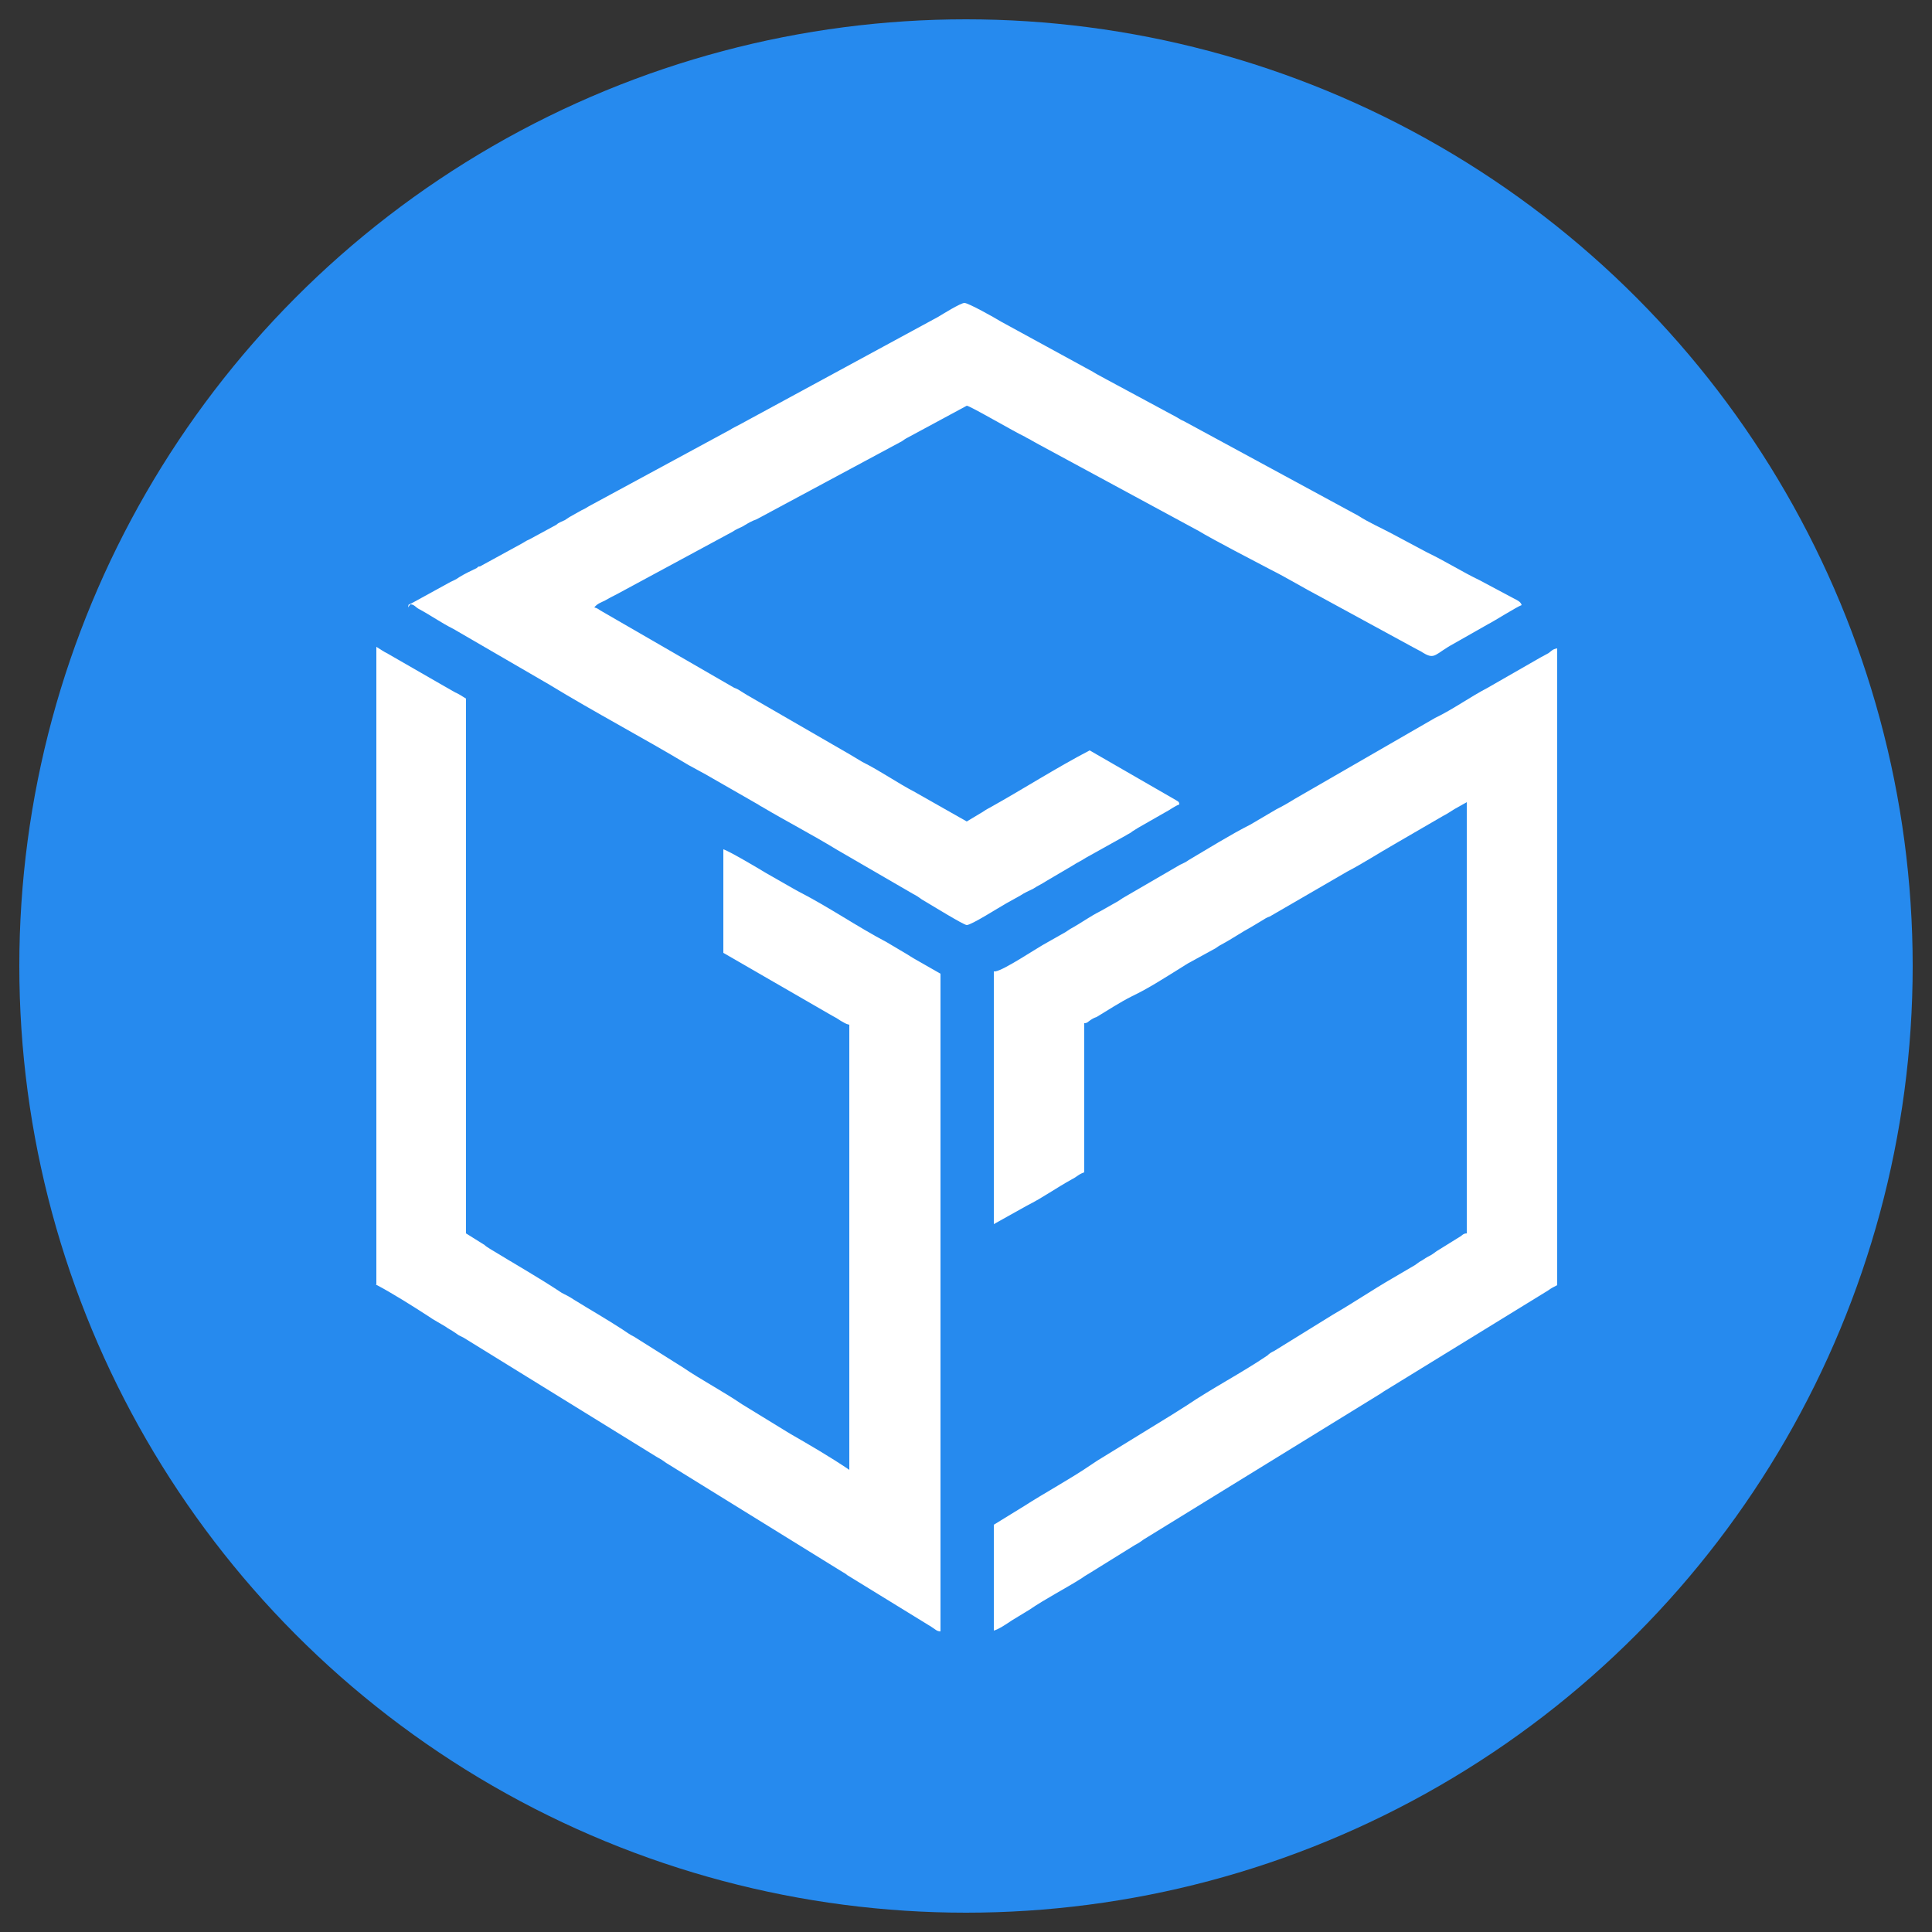 <?xml version="1.0" encoding="UTF-8"?>
<svg id="Layer_1" xmlns="http://www.w3.org/2000/svg" version="1.1" viewBox="0 0 250 250">
  <rect x="0" y="0" width="250" height="250" fill="#333333" stroke="none"/>
  <!-- Generator: Adobe Illustrator 29.0.1, SVG Export Plug-In . SVG Version: 2.1.0 Build 192)  -->
  <defs>
    <style>
      .st0 {
        fill: #268aee;
      }

      .st1 {
        fill: #fff;
        fill-rule: evenodd;
      }
    </style>
  </defs>
  <circle class="st0" cx="125" cy="125" r="122.5"/>
  <g>
    <path class="st1" d="M48.6,166.2c2.1,1.1,4.8,2.8,6.8,4.1.7.5,1.5.9,2.3,1.4.4.3.7.4,1.1.7.2.1.4.3.6.4.2.1.4.2.6.3l25.1,15.5c.4.2.7.4,1.1.7l22.8,14.1c.3.2.4.2.6.4l10.9,6.7c.5.3.7.6,1.2.6v-85.1l-3.5-2c-.3-.2-.5-.3-.8-.5l-2.7-1.6c-3.8-2-7.4-4.5-11.3-6.5-.4-.2-.5-.3-.9-.5l-3.5-2c-.8-.5-4.7-2.8-5.4-3v13.4l14.2,8.2c.4.2.7.4,1,.6.4.2.6.4,1.1.5v57.6c-2.5-1.7-5.1-3.2-7.7-4.7l-6.2-3.8c-2.5-1.7-5.2-3.1-7.7-4.8-.3-.2-.5-.3-.8-.5l-5.4-3.4c-.6-.3-1-.6-1.6-1-2-1.3-4.1-2.5-6.2-3.8-.6-.4-1-.6-1.6-.9-3-2-6.2-3.8-9.3-5.7-.3-.2-.5-.3-.7-.5l-2.4-1.5v-69.2c-.5-.3-.9-.6-1.4-.8-.5-.3-.9-.5-1.4-.8l-7.3-4.2c-.6-.3-1-.6-1.5-.9v82.6h0Z"/>
    <path class="st1" d="M128.6,125.7v32.7l4.3-2.4c2-1,3.8-2.3,5.8-3.4.4-.2.5-.3.8-.5.3-.2.5-.3.8-.4v-19.3c.4,0,.5-.2.8-.4s.5-.3.8-.4c1.5-.9,3-1.9,4.6-2.7,2.1-1,4.1-2.3,6.2-3.6.5-.3.9-.6,1.5-.9l3.1-1.7c.3-.2.4-.3.8-.5,1.3-.7,2.6-1.6,3.9-2.3l1.5-.9c.3-.2.5-.3.8-.4l10-5.8c2.1-1.1,4.1-2.4,6.2-3.6l3.1-1.8c1-.6,2.1-1.2,3.1-1.8.6-.3,1-.6,1.5-.9l1.6-.9v55.8c-.5,0-.6.3-1,.5l-2.9,1.8c-.3.2-.5.4-.9.6-.4.2-.7.4-1,.6-.4.2-.6.4-.9.6l-2.9,1.7c-2.6,1.5-5.1,3.2-7.7,4.7l-7.6,4.7c-.4.2-.6.3-.9.6-3.4,2.3-7.1,4.2-10.5,6.5-.6.4-1.3.8-1.9,1.2l-9.6,5.9c-.3.2-.6.4-.9.6-2.8,1.9-5.8,3.5-8.6,5.3l-3.9,2.4v13.7c.7-.2,1.7-.9,2.3-1.3.8-.5,1.5-.9,2.3-1.4,2.2-1.5,4.6-2.7,6.8-4.1.4-.3.8-.5,1.1-.7l5.8-3.6c.4-.2.7-.4,1.1-.7l30.7-18.9c.4-.3.8-.5,1.1-.7l20.5-12.6c.4-.3.8-.5,1.2-.7v-82.4c-.6.1-.7.3-1.1.6-.4.2-.7.4-1.1.6l-6.8,3.9c-2.3,1.2-4.5,2.8-6.8,3.9l-18.2,10.5c-.8.5-1.5.9-2.3,1.3l-3.4,2c-2.4,1.2-5.8,3.3-8,4.6-.4.3-.7.4-1.1.6l-7.4,4.3c-.3.2-.3.2-.6.4l-2.3,1.3c-1.4.7-2.6,1.6-3.9,2.3-.3.2-.3.2-.6.4l-2.3,1.3c-1.5.8-5.6,3.6-6.8,3.8h0Z"/>
    <path class="st1" d="M53.1,78.2c.5,0,.7.4,1.1.6,1.5.8,2.9,1.8,4.5,2.6l12.4,7.2c5.9,3.6,12,6.8,18,10.4l1.1.6c.4.2.7.4,1.1.6l6.8,3.9c.3.2.3.2.5.3,3.2,1.9,6.5,3.6,9.6,5.5l10,5.8c.4.2.7.4,1.1.7,1.2.7,5.4,3.3,5.8,3.3.6,0,4.2-2.3,5.1-2.8l1.8-1c.6-.4,1.1-.6,1.7-.9.6-.4,1.1-.6,1.7-1l3.4-2c.6-.4,1.1-.6,1.7-1l5.2-2.9c.3-.2.6-.3.8-.5.3-.2.5-.3.8-.5l3.5-2c.6-.3,1.2-.8,1.8-1,0-.4-.2-.4-.5-.6l-11.1-6.4c-4.4,2.3-8.6,5-12.9,7.4-.4.2-.7.4-1,.6-.7.4-1.3.8-2,1.2l-6.7-3.8c-2.3-1.2-4.4-2.7-6.8-3.9-.5-.3-1-.6-1.5-.9l-13.5-7.8c-.3-.2-.5-.3-.8-.5-.3-.2-.5-.3-.8-.4l-17.3-10c-.3-.2-.4-.3-.8-.4.4-.5.8-.6,1.4-.9.5-.3.9-.5,1.5-.8l15-8.1c.3-.2.3-.2.7-.4s.5-.2.8-.4c.5-.3,1-.6,1.6-.8l18.8-10.1c.3-.2.4-.3.8-.5l7.6-4.1c.4,0,6.2,3.4,7.5,4,.3.2.6.3.9.5.4.2.5.3.9.5l20.7,11.2c1.8,1.1,7.4,4,9.3,5,2.2,1.1,4.3,2.4,6.6,3.6l12.3,6.7c.4.2.6.3.9.5,1.5.9,1.5.1,3.9-1.2l4.4-2.5c.8-.4,3.8-2.3,4.4-2.5-.1-.4-.5-.6-.9-.8l-4.5-2.4c-2.3-1.1-4.5-2.5-6.8-3.6l-4.5-2.4c-1.5-.8-3.1-1.5-4.5-2.4l-22.5-12.2c-.5-.2-.7-.4-1.1-.6l-9.1-4.9c-.4-.2-.7-.4-1.1-.6-.2-.1-.3-.2-.5-.3l-11.9-6.5c-.8-.5-4.2-2.4-4.7-2.4s-2.9,1.5-3.4,1.8l-25.8,14c-.4.2-.8.4-1.1.6l-18.1,9.8c-.4.2-.6.4-1.1.6l-1.6.9c-.3.2-.3.2-.6.4-.4.2-.8.3-1.1.6l-3.5,1.9c-.5.2-.7.4-1.1.6l-5.3,2.9c-.2,0-.2,0-.4.2-.8.4-1.5.7-2.3,1.2-.4.3-.7.4-1.1.6l-5.1,2.8c-.4.2-.3,0-.4.5h0Z"/>
  </g>
</svg>